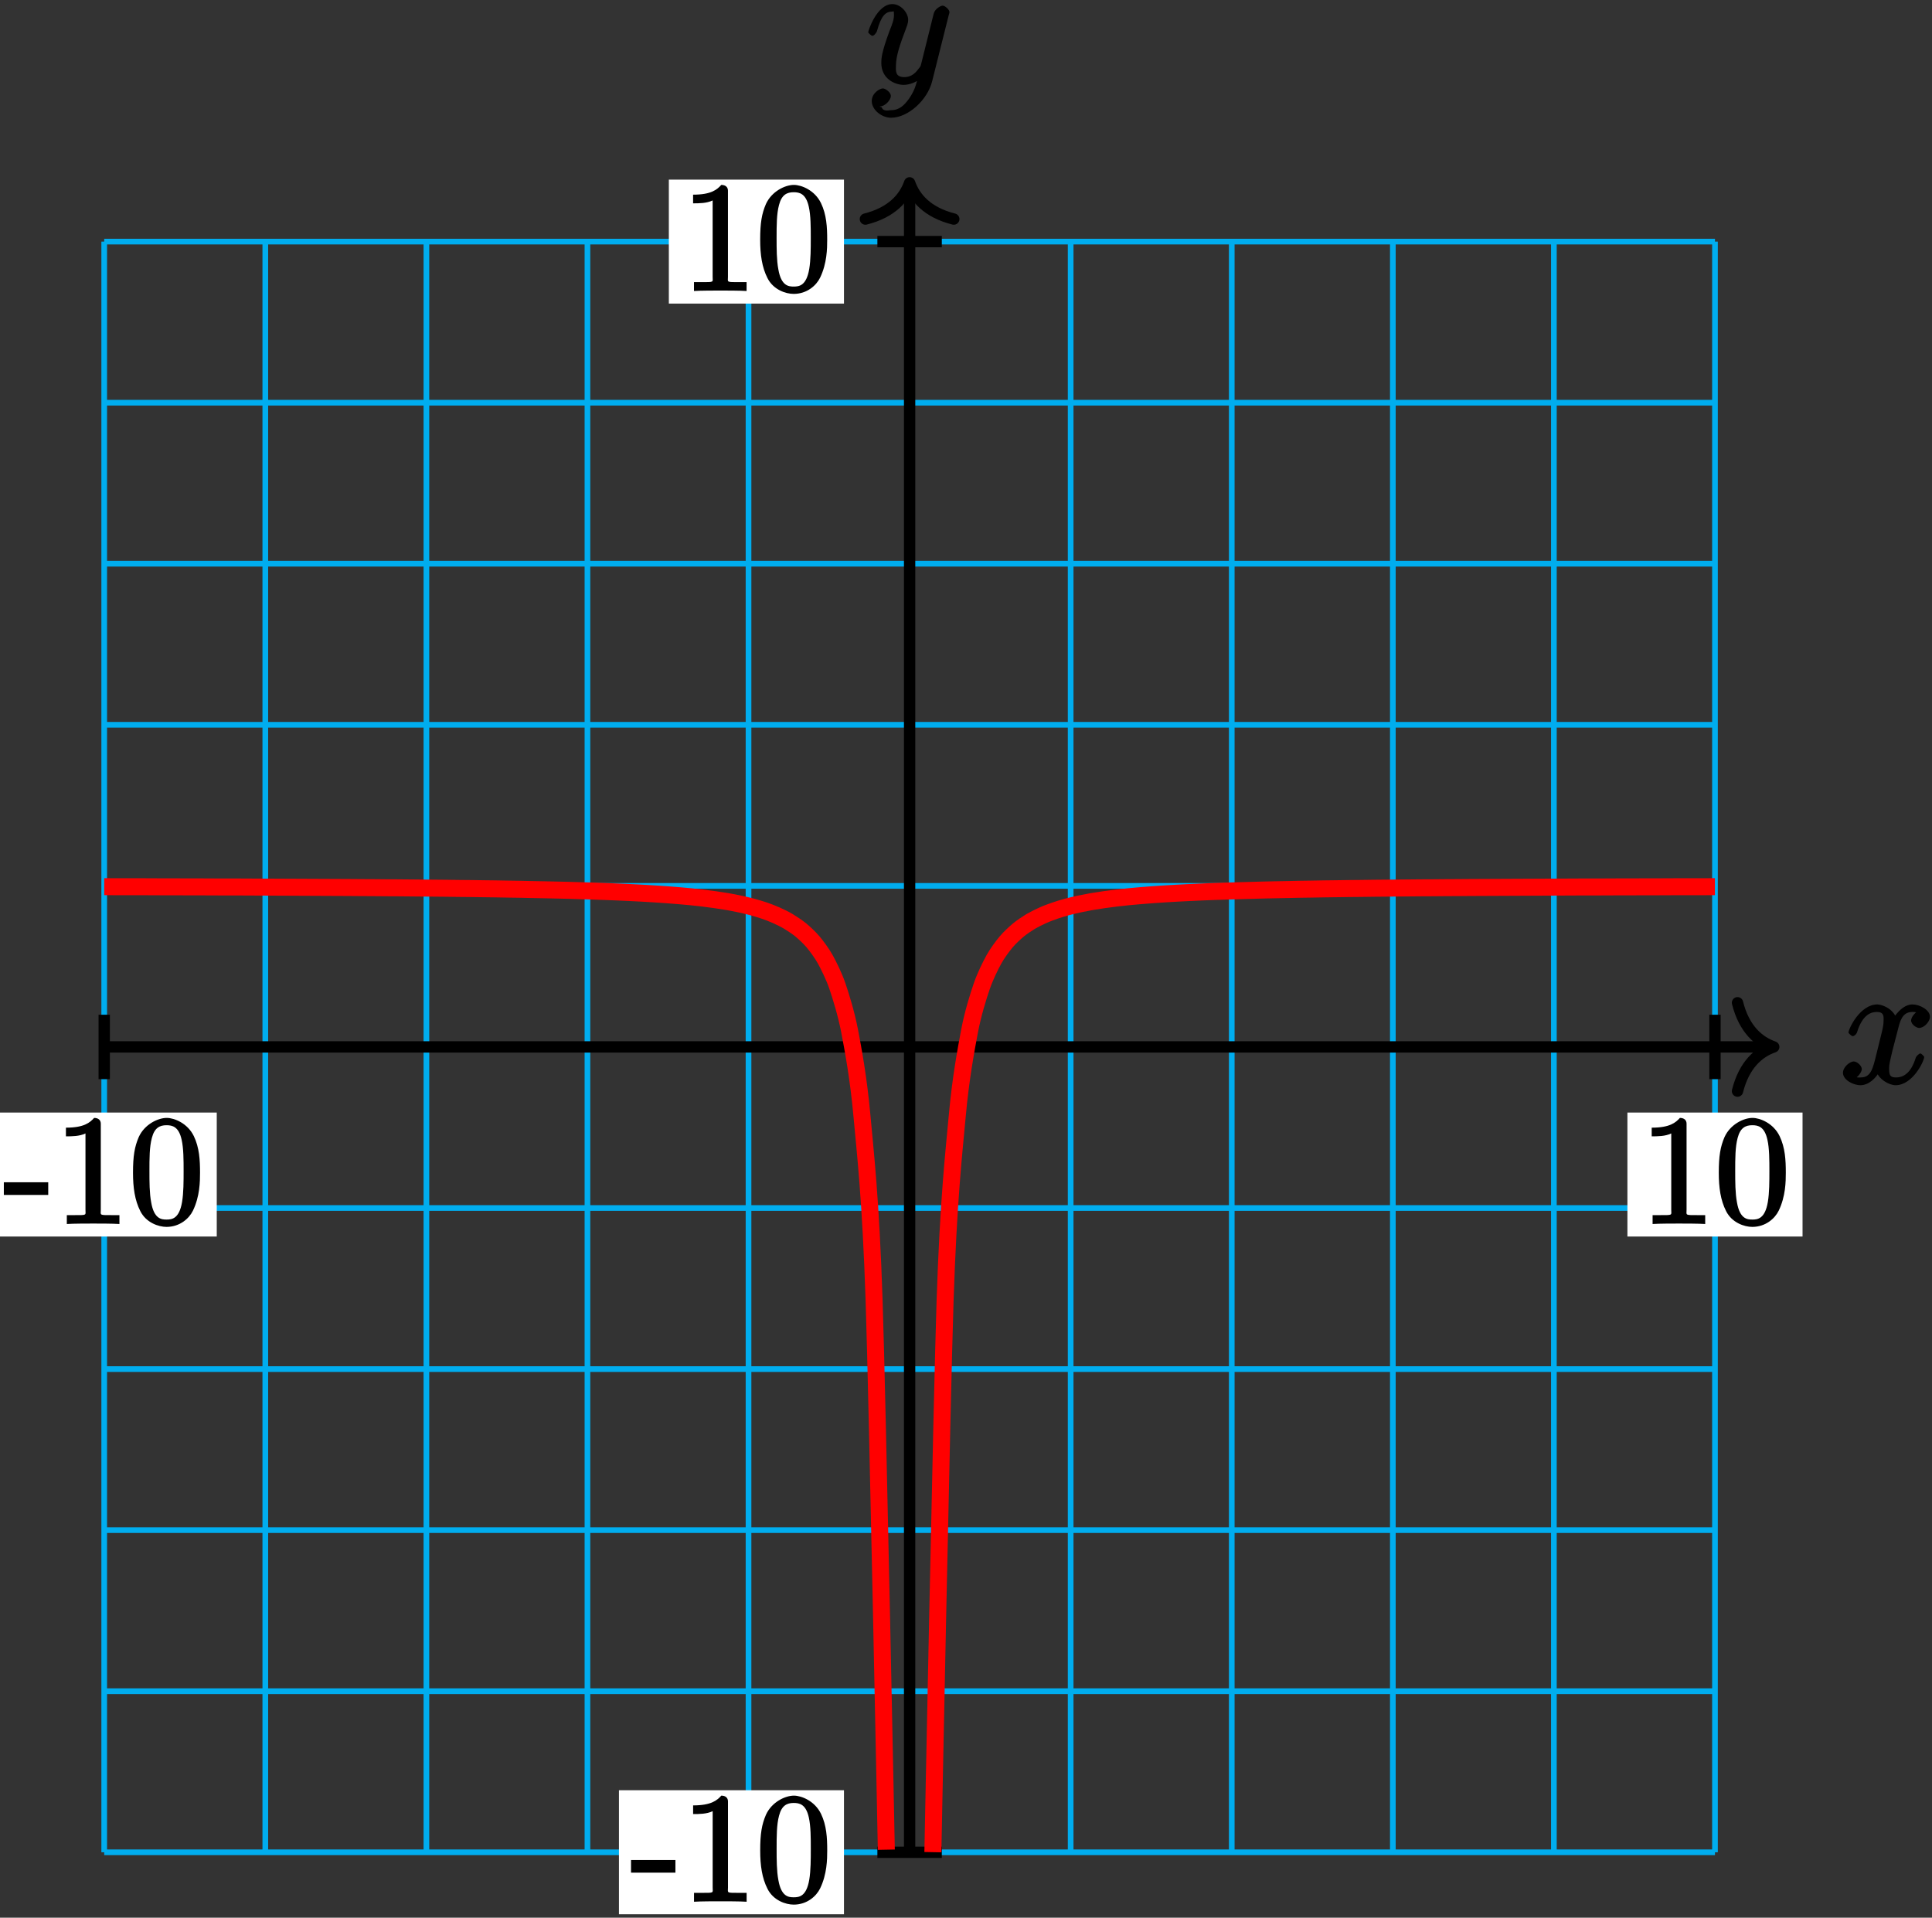 <?xml version="1.0" encoding="UTF-8"?>
<svg xmlns="http://www.w3.org/2000/svg" xmlns:xlink="http://www.w3.org/1999/xlink" width="136pt" height="135pt" viewBox="0 0 136 135" version="1.1">
<rect x="0" y="0" width="136" height="135" fill="#333333" stroke="none"/>
<defs>
<g>
<symbol overflow="visible" id="glyph0-0">
<path style="stroke:none;" d=""/>
</symbol>
<symbol overflow="visible" id="glyph0-1">
<path style="stroke:none;" d="M 5.672 -5.172 C 5.281 -5.109 4.969 -4.656 4.969 -4.438 C 4.969 -4.141 5.359 -3.906 5.531 -3.906 C 5.891 -3.906 6.297 -4.359 6.297 -4.688 C 6.297 -5.188 5.562 -5.562 5.062 -5.562 C 4.344 -5.562 3.766 -4.703 3.656 -4.469 L 3.984 -4.469 C 3.703 -5.359 2.812 -5.562 2.594 -5.562 C 1.375 -5.562 0.562 -3.844 0.562 -3.578 C 0.562 -3.531 0.781 -3.328 0.859 -3.328 C 0.953 -3.328 1.094 -3.438 1.156 -3.578 C 1.562 -4.922 2.219 -5.031 2.562 -5.031 C 3.094 -5.031 3.031 -4.672 3.031 -4.391 C 3.031 -4.125 2.969 -3.844 2.828 -3.281 L 2.422 -1.641 C 2.234 -0.922 2.062 -0.422 1.422 -0.422 C 1.359 -0.422 1.172 -0.375 0.922 -0.531 L 0.812 -0.281 C 1.25 -0.359 1.5 -0.859 1.5 -1 C 1.5 -1.25 1.156 -1.547 0.938 -1.547 C 0.641 -1.547 0.172 -1.141 0.172 -0.75 C 0.172 -0.25 0.891 0.125 1.406 0.125 C 1.984 0.125 2.5 -0.375 2.75 -0.859 L 2.469 -0.969 C 2.672 -0.266 3.438 0.125 3.875 0.125 C 5.094 0.125 5.891 -1.594 5.891 -1.859 C 5.891 -1.906 5.688 -2.109 5.625 -2.109 C 5.516 -2.109 5.328 -1.906 5.297 -1.812 C 4.969 -0.75 4.453 -0.422 3.906 -0.422 C 3.484 -0.422 3.422 -0.578 3.422 -1.062 C 3.422 -1.328 3.469 -1.516 3.656 -2.312 L 4.078 -3.938 C 4.25 -4.656 4.5 -5.031 5.062 -5.031 C 5.078 -5.031 5.297 -5.062 5.547 -4.906 Z M 5.672 -5.172 "/>
</symbol>
<symbol overflow="visible" id="glyph0-2">
<path style="stroke:none;" d="M 3.031 1.094 C 2.703 1.547 2.359 1.906 1.766 1.906 C 1.625 1.906 1.203 2.031 1.109 1.703 C 0.906 1.641 0.969 1.641 0.984 1.641 C 1.344 1.641 1.75 1.188 1.75 0.906 C 1.75 0.641 1.359 0.375 1.188 0.375 C 0.984 0.375 0.406 0.688 0.406 1.266 C 0.406 1.875 1.094 2.438 1.766 2.438 C 2.969 2.438 4.328 1.188 4.656 -0.125 L 5.828 -4.797 C 5.844 -4.859 5.875 -4.922 5.875 -5 C 5.875 -5.172 5.562 -5.453 5.391 -5.453 C 5.281 -5.453 4.859 -5.25 4.766 -4.891 L 3.891 -1.375 C 3.828 -1.156 3.875 -1.25 3.781 -1.109 C 3.531 -0.781 3.266 -0.422 2.688 -0.422 C 2.016 -0.422 2.109 -0.922 2.109 -1.25 C 2.109 -1.922 2.438 -2.844 2.766 -3.703 C 2.891 -4.047 2.969 -4.219 2.969 -4.453 C 2.969 -4.953 2.453 -5.562 1.859 -5.562 C 0.766 -5.562 0.156 -3.688 0.156 -3.578 C 0.156 -3.531 0.375 -3.328 0.453 -3.328 C 0.562 -3.328 0.734 -3.531 0.781 -3.688 C 1.062 -4.703 1.359 -5.031 1.828 -5.031 C 1.938 -5.031 1.969 -5.172 1.969 -4.781 C 1.969 -4.469 1.844 -4.125 1.656 -3.672 C 1.078 -2.109 1.078 -1.703 1.078 -1.422 C 1.078 -0.281 2.062 0.125 2.656 0.125 C 3 0.125 3.531 -0.031 3.844 -0.344 L 3.688 -0.516 C 3.516 0.141 3.438 0.5 3.031 1.094 Z M 3.031 1.094 "/>
</symbol>
<symbol overflow="visible" id="glyph1-0">
<path style="stroke:none;" d=""/>
</symbol>
<symbol overflow="visible" id="glyph1-1">
<path style="stroke:none;" d="M 3.078 -2.188 L 3.078 -2.922 L -0.047 -2.922 L -0.047 -2.031 L 3.078 -2.031 Z M 3.078 -2.188 "/>
</symbol>
<symbol overflow="visible" id="glyph1-2">
<path style="stroke:none;" d="M 3.266 -7.047 C 3.266 -7.297 3.094 -7.453 2.797 -7.453 C 2.5 -7.125 2.094 -6.766 0.812 -6.766 L 0.812 -6.156 C 1.234 -6.156 1.766 -6.156 2.188 -6.359 L 2.188 -0.984 C 2.188 -0.594 2.328 -0.609 1.375 -0.609 L 0.875 -0.609 L 0.875 0.016 C 1.328 -0.016 2.375 -0.016 2.734 -0.016 C 3.094 -0.016 4.125 -0.016 4.578 0.016 L 4.578 -0.609 L 4.078 -0.609 C 3.125 -0.609 3.266 -0.594 3.266 -0.984 Z M 3.266 -7.047 "/>
</symbol>
<symbol overflow="visible" id="glyph1-3">
<path style="stroke:none;" d="M 4.984 -3.594 C 4.984 -4.484 4.938 -5.359 4.547 -6.172 C 4.109 -7.078 3.172 -7.453 2.641 -7.453 C 2.016 -7.453 1.078 -7 0.672 -6.109 C 0.375 -5.422 0.266 -4.766 0.266 -3.594 C 0.266 -2.547 0.391 -1.656 0.781 -0.891 C 1.188 -0.078 2.062 0.219 2.625 0.219 C 3.562 0.219 4.219 -0.375 4.484 -0.922 C 4.969 -1.922 4.984 -2.969 4.984 -3.594 Z M 2.625 -0.297 C 2.281 -0.297 1.75 -0.328 1.547 -1.5 C 1.422 -2.156 1.422 -2.969 1.422 -3.719 C 1.422 -4.609 1.422 -5.406 1.594 -6.047 C 1.781 -6.766 2.156 -6.938 2.625 -6.938 C 3.031 -6.938 3.484 -6.844 3.688 -5.922 C 3.828 -5.312 3.828 -4.453 3.828 -3.719 C 3.828 -3 3.828 -2.188 3.719 -1.531 C 3.516 -0.344 3 -0.297 2.625 -0.297 Z M 2.625 -0.297 "/>
</symbol>
</g>
</defs>
<g id="surface1">
<path style="fill:none;stroke-width:0.399;stroke-linecap:butt;stroke-linejoin:miter;stroke:rgb(0%,67.839%,93.729%);stroke-opacity:1;stroke-miterlimit:10;" d="M -56.694 -56.695 L 56.693 -56.695 M -56.694 -45.355 L 56.693 -45.355 M -56.694 -34.015 L 56.693 -34.015 M -56.694 -22.679 L 56.693 -22.679 M -56.694 -11.339 L 56.693 -11.339 M -56.694 0.001 L 56.693 0.001 M -56.694 11.337 L 56.693 11.337 M -56.694 22.677 L 56.693 22.677 M -56.694 34.016 L 56.693 34.016 M -56.694 45.352 L 56.693 45.352 M -56.694 56.692 L 56.693 56.692 M -56.694 -56.695 L -56.694 56.692 M -45.354 -56.695 L -45.354 56.692 M -34.014 -56.695 L -34.014 56.692 M -22.678 -56.695 L -22.678 56.692 M -11.339 -56.695 L -11.339 56.692 M 0.001 -56.695 L 0.001 56.692 M 11.337 -56.695 L 11.337 56.692 M 22.677 -56.695 L 22.677 56.692 M 34.017 -56.695 L 34.017 56.692 M 45.353 -56.695 L 45.353 56.692 M 56.693 -56.695 L 56.693 56.692 " transform="matrix(1,0,0,-1,64.03,73.7)"/>
<path style="fill:none;stroke-width:0.797;stroke-linecap:butt;stroke-linejoin:miter;stroke:rgb(0%,0%,0%);stroke-opacity:1;stroke-miterlimit:10;" d="M -56.694 0.001 L 60.431 0.001 " transform="matrix(1,0,0,-1,64.03,73.7)"/>
<path style="fill:none;stroke-width:0.797;stroke-linecap:round;stroke-linejoin:round;stroke:rgb(0%,0%,0%);stroke-opacity:1;stroke-miterlimit:10;" d="M -2.551 3.11 C -2.086 1.243 -1.047 0.364 -0 0.001 C -1.047 -0.362 -2.086 -1.245 -2.551 -3.112 " transform="matrix(1,0,0,-1,124.86,73.7)"/>
<g style="fill:rgb(0%,0%,0%);fill-opacity:1;">
  <use xlink:href="#glyph0-1" x="129.56" y="76.27"/>
</g>
<path style="fill:none;stroke-width:0.797;stroke-linecap:butt;stroke-linejoin:miter;stroke:rgb(0%,0%,0%);stroke-opacity:1;stroke-miterlimit:10;" d="M 0.001 -56.695 L 0.001 60.43 " transform="matrix(1,0,0,-1,64.03,73.7)"/>
<path style="fill:none;stroke-width:0.797;stroke-linecap:round;stroke-linejoin:round;stroke:rgb(0%,0%,0%);stroke-opacity:1;stroke-miterlimit:10;" d="M -2.552 3.112 C -2.083 1.245 -1.048 0.362 -0.001 -0.001 C -1.048 -0.365 -2.083 -1.243 -2.552 -3.111 " transform="matrix(0,-1,-1,0,64.03,12.87)"/>
<g style="fill:rgb(0%,0%,0%);fill-opacity:1;">
  <use xlink:href="#glyph0-2" x="60.96" y="5.85"/>
</g>
<path style="fill:none;stroke-width:0.797;stroke-linecap:butt;stroke-linejoin:miter;stroke:rgb(0%,0%,0%);stroke-opacity:1;stroke-miterlimit:10;" d="M -56.694 2.266 L -56.694 -2.269 " transform="matrix(1,0,0,-1,64.03,73.7)"/>
<path style=" stroke:none;fill-rule:nonzero;fill:rgb(100%,100%,100%);fill-opacity:1;" d="M 15.258 78.32 L -0.582 78.32 L -0.582 87.047 L 15.258 87.047 Z M 15.258 78.32 "/>
<g style="fill:rgb(0%,0%,0%);fill-opacity:1;">
  <use xlink:href="#glyph1-1" x="0.317" y="86.15"/>
  <use xlink:href="#glyph1-2" x="3.829" y="86.15"/>
  <use xlink:href="#glyph1-3" x="9.097" y="86.15"/>
</g>
<path style="fill:none;stroke-width:0.797;stroke-linecap:butt;stroke-linejoin:miter;stroke:rgb(0%,0%,0%);stroke-opacity:1;stroke-miterlimit:10;" d="M 2.267 -56.695 L -2.268 -56.695 " transform="matrix(1,0,0,-1,64.03,73.7)"/>
<path style=" stroke:none;fill-rule:nonzero;fill:rgb(100%,100%,100%);fill-opacity:1;" d="M 59.41 126.027 L 43.57 126.027 L 43.57 134.758 L 59.41 134.758 Z M 59.41 126.027 "/>
<g style="fill:rgb(0%,0%,0%);fill-opacity:1;">
  <use xlink:href="#glyph1-1" x="44.467" y="133.86"/>
  <use xlink:href="#glyph1-2" x="47.979" y="133.86"/>
  <use xlink:href="#glyph1-3" x="53.247" y="133.86"/>
</g>
<path style="fill:none;stroke-width:0.797;stroke-linecap:butt;stroke-linejoin:miter;stroke:rgb(0%,0%,0%);stroke-opacity:1;stroke-miterlimit:10;" d="M 56.693 2.266 L 56.693 -2.269 " transform="matrix(1,0,0,-1,64.03,73.7)"/>
<path style=" stroke:none;fill-rule:nonzero;fill:rgb(100%,100%,100%);fill-opacity:1;" d="M 126.887 78.32 L 114.559 78.32 L 114.559 87.047 L 126.887 87.047 Z M 126.887 78.32 "/>
<g style="fill:rgb(0%,0%,0%);fill-opacity:1;">
  <use xlink:href="#glyph1-2" x="115.457" y="86.15"/>
  <use xlink:href="#glyph1-3" x="120.725" y="86.15"/>
</g>
<path style="fill:none;stroke-width:0.797;stroke-linecap:butt;stroke-linejoin:miter;stroke:rgb(0%,0%,0%);stroke-opacity:1;stroke-miterlimit:10;" d="M 2.267 56.692 L -2.268 56.692 " transform="matrix(1,0,0,-1,64.03,73.7)"/>
<path style=" stroke:none;fill-rule:nonzero;fill:rgb(100%,100%,100%);fill-opacity:1;" d="M 59.41 12.645 L 47.082 12.645 L 47.082 21.371 L 59.41 21.371 Z M 59.41 12.645 "/>
<g style="fill:rgb(0%,0%,0%);fill-opacity:1;">
  <use xlink:href="#glyph1-2" x="47.977" y="20.47"/>
  <use xlink:href="#glyph1-3" x="53.245" y="20.47"/>
</g>
<path style="fill:none;stroke-width:1.196;stroke-linecap:butt;stroke-linejoin:miter;stroke:rgb(100%,0%,0%);stroke-opacity:1;stroke-miterlimit:10;" d="M -56.694 11.282 C -56.694 11.282 -56.073 11.282 -55.831 11.278 C -55.593 11.278 -55.21 11.278 -54.971 11.278 C -54.733 11.278 -54.35 11.278 -54.112 11.278 C -53.874 11.274 -53.491 11.274 -53.253 11.274 C -53.014 11.274 -52.632 11.274 -52.393 11.27 C -52.151 11.27 -51.768 11.27 -51.53 11.27 C -51.292 11.27 -50.909 11.266 -50.671 11.266 C -50.432 11.266 -50.05 11.266 -49.811 11.266 C -49.573 11.262 -49.19 11.262 -48.952 11.262 C -48.714 11.262 -48.331 11.259 -48.093 11.259 C -47.85 11.259 -47.468 11.259 -47.229 11.259 C -46.991 11.255 -46.608 11.255 -46.37 11.255 C -46.132 11.255 -45.749 11.251 -45.51 11.251 C -45.272 11.251 -44.889 11.247 -44.651 11.247 C -44.413 11.247 -44.03 11.243 -43.788 11.243 C -43.55 11.243 -43.167 11.239 -42.928 11.239 C -42.69 11.239 -42.307 11.235 -42.069 11.235 C -41.831 11.235 -41.448 11.231 -41.21 11.231 C -40.971 11.231 -40.589 11.227 -40.35 11.227 C -40.108 11.223 -39.725 11.223 -39.487 11.223 C -39.249 11.22 -38.866 11.22 -38.628 11.216 C -38.389 11.216 -38.007 11.212 -37.768 11.212 C -37.53 11.208 -37.147 11.208 -36.909 11.204 C -36.671 11.204 -36.288 11.2 -36.046 11.2 C -35.807 11.196 -35.425 11.192 -35.186 11.192 C -34.948 11.188 -34.565 11.184 -34.327 11.184 C -34.089 11.18 -33.706 11.177 -33.468 11.177 C -33.229 11.173 -32.846 11.169 -32.608 11.169 C -32.37 11.165 -31.987 11.161 -31.745 11.157 C -31.507 11.153 -31.124 11.149 -30.885 11.149 C -30.647 11.145 -30.264 11.141 -30.026 11.137 C -29.788 11.134 -29.405 11.13 -29.167 11.126 C -28.928 11.122 -28.546 11.114 -28.307 11.11 C -28.065 11.106 -27.682 11.102 -27.444 11.098 C -27.206 11.091 -26.823 11.087 -26.585 11.079 C -26.346 11.075 -25.964 11.067 -25.725 11.063 C -25.487 11.059 -25.104 11.048 -24.866 11.044 C -24.628 11.04 -24.245 11.028 -24.003 11.024 C -23.764 11.016 -23.382 11.005 -23.143 10.997 C -22.905 10.993 -22.522 10.981 -22.284 10.973 C -22.046 10.966 -21.663 10.95 -21.425 10.942 C -21.186 10.934 -20.803 10.919 -20.565 10.907 C -20.323 10.899 -19.94 10.88 -19.702 10.868 C -19.464 10.856 -19.081 10.837 -18.843 10.825 C -18.604 10.813 -18.221 10.79 -17.983 10.774 C -17.745 10.759 -17.362 10.735 -17.124 10.716 C -16.885 10.7 -16.503 10.669 -16.264 10.649 C -16.022 10.63 -15.639 10.595 -15.401 10.571 C -15.163 10.548 -14.78 10.505 -14.542 10.477 C -14.303 10.45 -13.921 10.399 -13.682 10.364 C -13.444 10.329 -13.061 10.27 -12.823 10.231 C -12.585 10.188 -12.202 10.118 -11.96 10.063 C -11.721 10.012 -11.339 9.923 -11.1 9.86 C -10.862 9.794 -10.479 9.684 -10.241 9.602 C -10.003 9.52 -9.62 9.376 -9.382 9.266 C -9.143 9.161 -8.76 8.973 -8.522 8.829 C -8.28 8.684 -7.897 8.43 -7.659 8.235 C -7.421 8.036 -7.038 7.684 -6.8 7.399 C -6.561 7.114 -6.178 6.606 -5.94 6.173 C -5.702 5.739 -5.319 4.981 -5.081 4.278 C -4.843 3.571 -4.46 2.364 -4.218 1.102 C -3.979 -0.159 -3.596 -2.183 -3.358 -4.812 C -3.12 -7.437 -2.737 -10.667 -2.499 -17.839 C -2.26 -25.015 -1.639 -56.511 -1.639 -56.511 " transform="matrix(1,0,0,-1,64.03,73.7)"/>
<path style="fill:none;stroke-width:1.196;stroke-linecap:butt;stroke-linejoin:miter;stroke:rgb(100%,0%,0%);stroke-opacity:1;stroke-miterlimit:10;" d="M 1.638 -56.687 C 1.638 -56.687 2.259 -25.085 2.497 -17.89 C 2.736 -10.695 3.118 -7.464 3.357 -4.831 C 3.595 -2.198 3.978 -0.171 4.216 1.095 C 4.454 2.356 4.837 3.567 5.079 4.27 C 5.318 4.973 5.7 5.735 5.939 6.169 C 6.177 6.602 6.56 7.11 6.798 7.395 C 7.036 7.68 7.419 8.032 7.657 8.231 C 7.896 8.43 8.279 8.684 8.517 8.829 C 8.759 8.97 9.142 9.161 9.38 9.266 C 9.618 9.376 10.001 9.516 10.24 9.598 C 10.478 9.684 10.861 9.794 11.099 9.86 C 11.337 9.923 11.72 10.012 11.958 10.063 C 12.197 10.114 12.579 10.188 12.818 10.231 C 13.06 10.27 13.443 10.329 13.681 10.364 C 13.919 10.399 14.302 10.45 14.54 10.477 C 14.779 10.505 15.161 10.548 15.4 10.571 C 15.638 10.595 16.021 10.63 16.259 10.649 C 16.497 10.669 16.88 10.7 17.122 10.716 C 17.361 10.735 17.743 10.759 17.982 10.774 C 18.22 10.79 18.603 10.813 18.841 10.825 C 19.079 10.837 19.462 10.856 19.7 10.868 C 19.939 10.88 20.322 10.899 20.56 10.907 C 20.802 10.919 21.185 10.934 21.423 10.942 C 21.661 10.95 22.044 10.962 22.282 10.97 C 22.521 10.981 22.904 10.993 23.142 10.997 C 23.38 11.005 23.763 11.016 24.001 11.02 C 24.24 11.028 24.622 11.04 24.865 11.044 C 25.103 11.048 25.486 11.059 25.724 11.063 C 25.962 11.067 26.345 11.075 26.583 11.079 C 26.822 11.087 27.204 11.091 27.443 11.098 C 27.681 11.102 28.064 11.106 28.302 11.11 C 28.54 11.114 28.923 11.122 29.165 11.126 C 29.404 11.13 29.786 11.134 30.025 11.137 C 30.263 11.141 30.646 11.145 30.884 11.149 C 31.122 11.149 31.505 11.153 31.743 11.157 C 31.982 11.161 32.365 11.165 32.603 11.169 C 32.845 11.169 33.228 11.173 33.466 11.177 C 33.704 11.177 34.087 11.18 34.325 11.184 C 34.564 11.184 34.947 11.188 35.185 11.192 C 35.423 11.192 35.806 11.196 36.044 11.2 C 36.282 11.2 36.665 11.204 36.907 11.204 C 37.146 11.208 37.529 11.208 37.767 11.212 C 38.005 11.212 38.388 11.216 38.626 11.216 C 38.865 11.22 39.247 11.22 39.486 11.223 C 39.724 11.223 40.107 11.223 40.345 11.227 C 40.583 11.227 40.966 11.231 41.208 11.231 C 41.447 11.231 41.829 11.235 42.068 11.235 C 42.306 11.235 42.689 11.239 42.927 11.239 C 43.165 11.239 43.548 11.243 43.786 11.243 C 44.025 11.243 44.407 11.247 44.646 11.247 C 44.888 11.247 45.271 11.251 45.509 11.251 C 45.747 11.251 46.13 11.255 46.368 11.255 C 46.607 11.255 46.99 11.255 47.228 11.259 C 47.466 11.259 47.849 11.259 48.087 11.259 C 48.325 11.259 48.708 11.262 48.95 11.262 C 49.189 11.262 49.572 11.262 49.81 11.266 C 50.048 11.266 50.431 11.266 50.669 11.266 C 50.907 11.266 51.29 11.27 51.529 11.27 C 51.767 11.27 52.15 11.27 52.388 11.27 C 52.63 11.274 53.013 11.274 53.251 11.274 C 53.49 11.274 53.872 11.274 54.111 11.278 C 54.349 11.278 54.732 11.278 54.97 11.278 C 55.208 11.278 55.591 11.278 55.829 11.278 C 56.068 11.282 56.689 11.282 56.689 11.282 " transform="matrix(1,0,0,-1,64.03,73.7)"/>
</g>
</svg>
